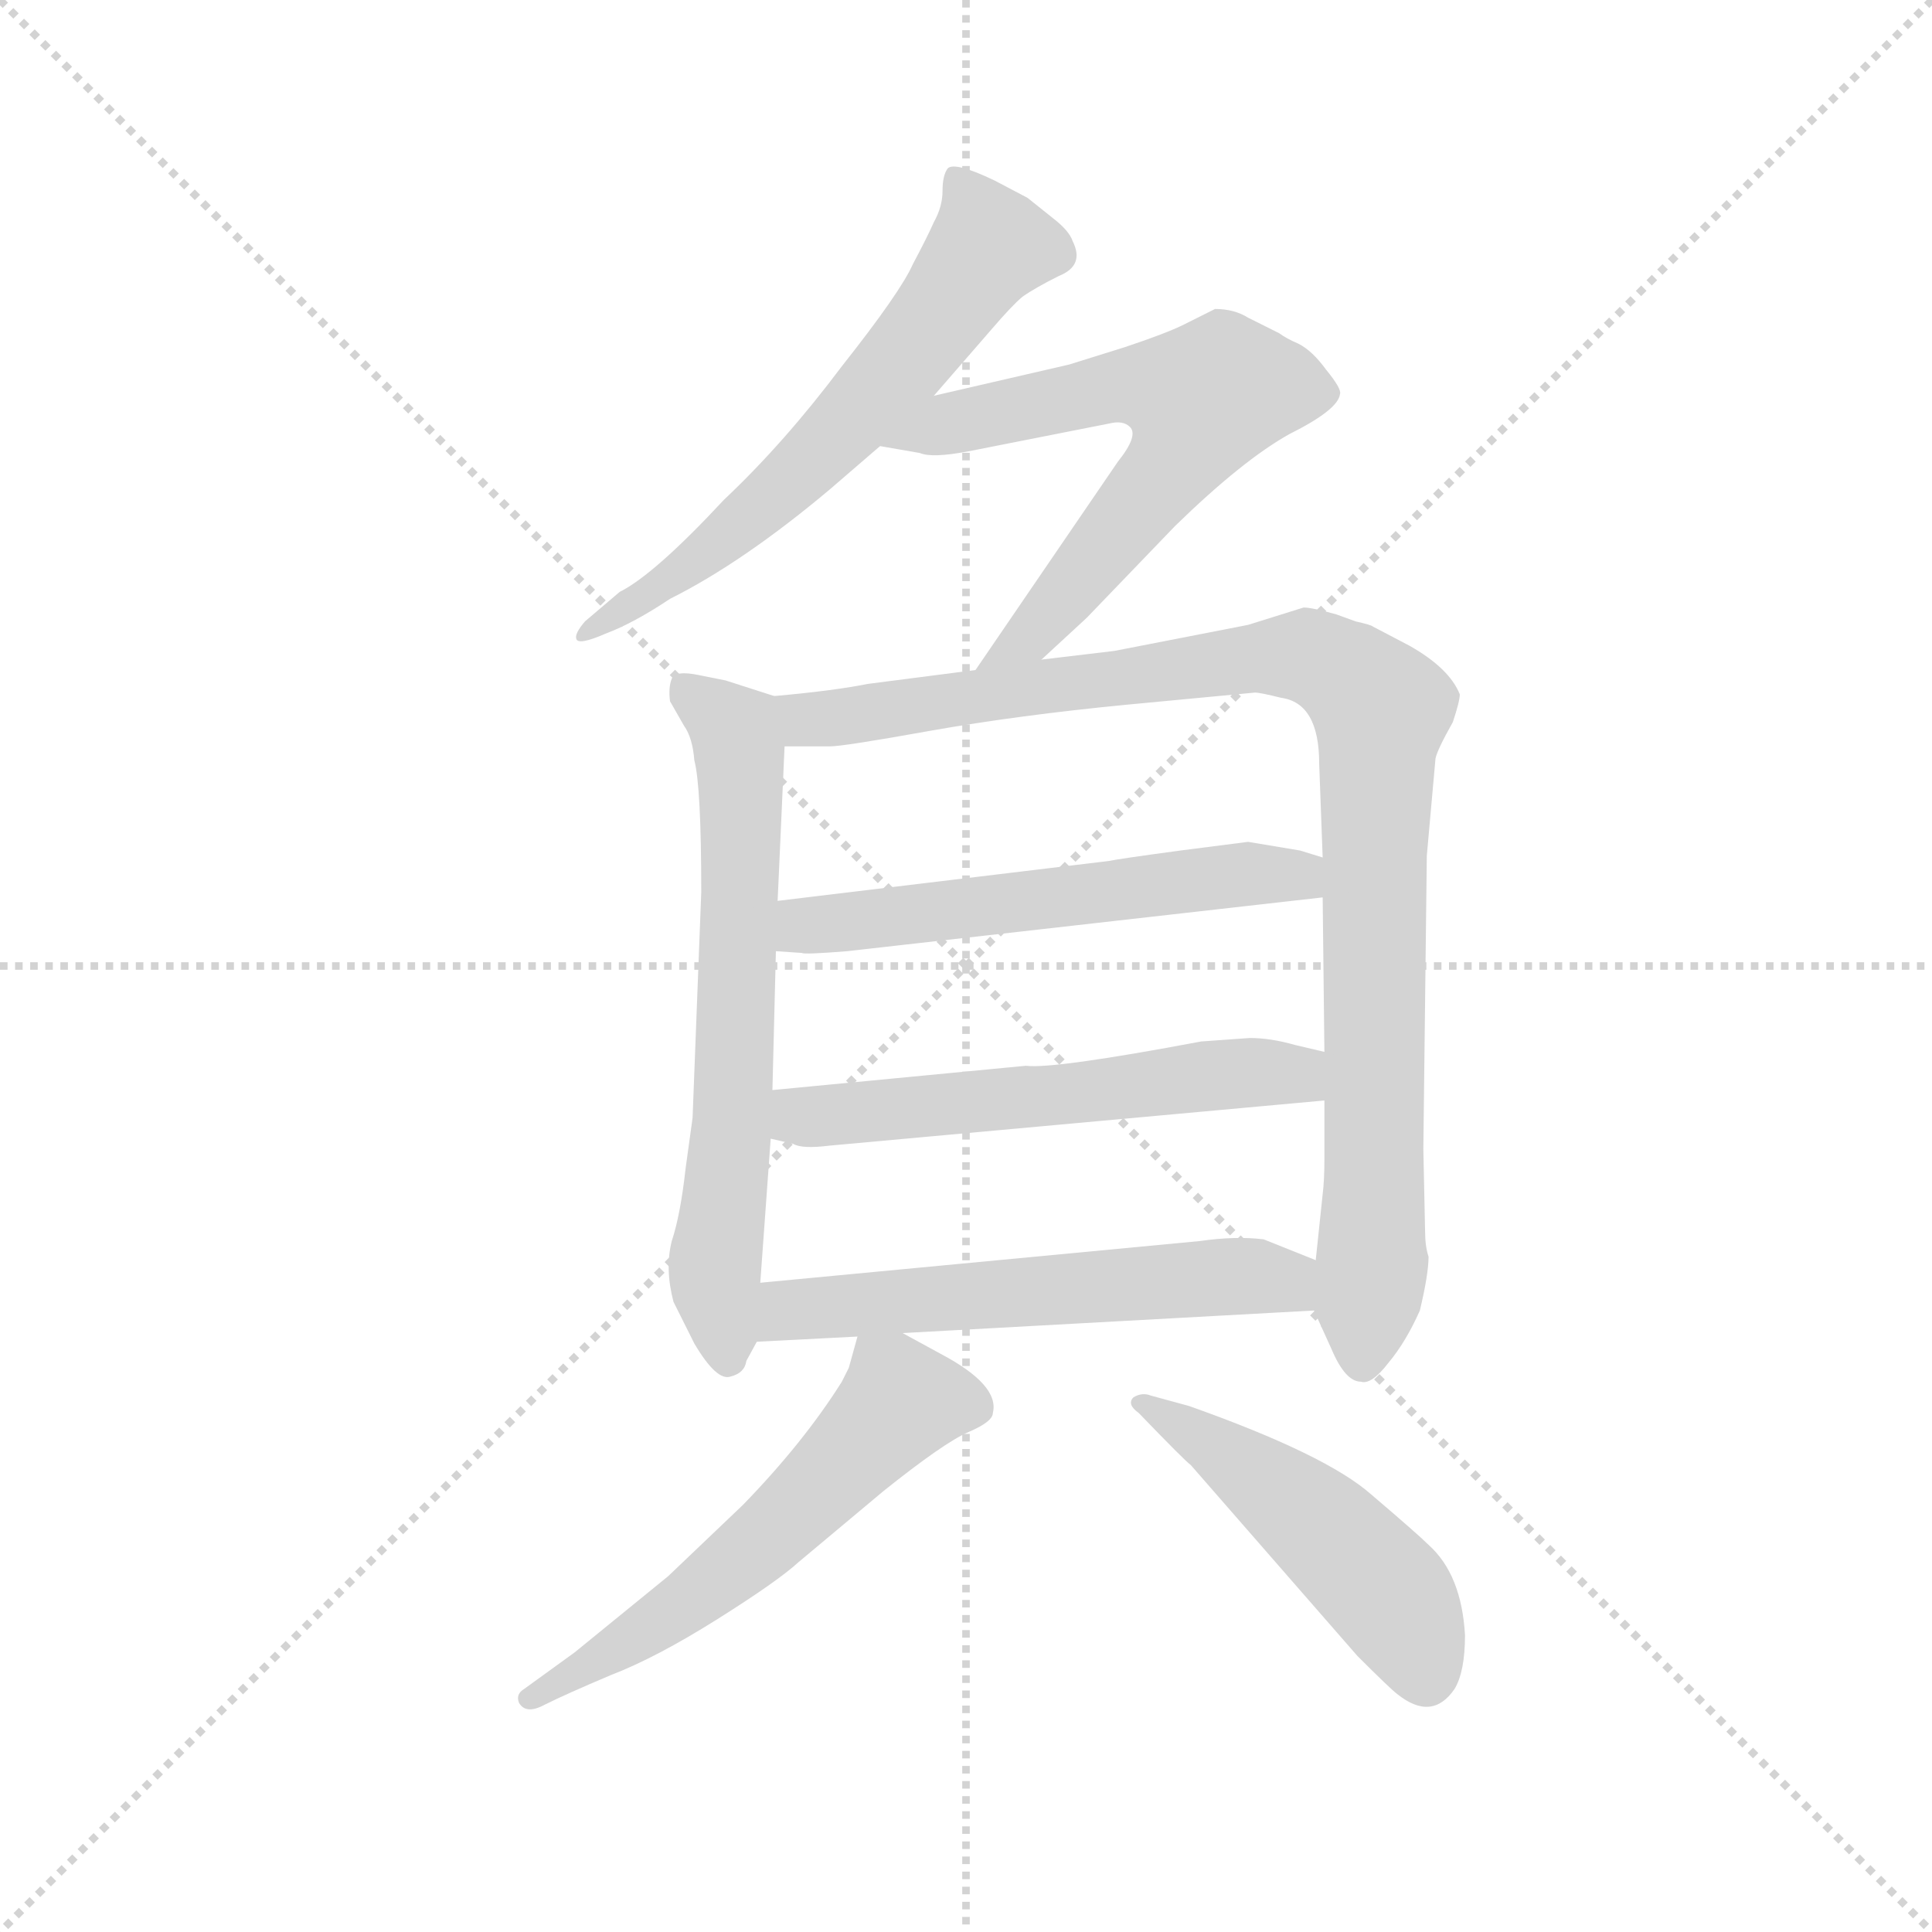 <svg version="1.1" viewBox="0 0 1024 1024" xmlns="http://www.w3.org/2000/svg">
  <g stroke="lightgray" stroke-dasharray="1,1" stroke-width="1" transform="scale(4, 4)">
    <line x1="0" y1="0" x2="256" y2="256"></line>
    <line x1="256" y1="0" x2="0" y2="256"></line>
    <line x1="128" y1="0" x2="128" y2="256"></line>
    <line x1="0" y1="128" x2="256" y2="128"></line>
  </g>
  <g transform="scale(0.92, -0.92) translate(60, -830)">
    <style type="text/css">
      
        @keyframes keyframes0 {
          from {
            stroke: blue;
            stroke-dashoffset: 623;
            stroke-width: 128;
          }
          67% {
            animation-timing-function: step-end;
            stroke: blue;
            stroke-dashoffset: 0;
            stroke-width: 128;
          }
          to {
            stroke: black;
            stroke-width: 1024;
          }
        }
        #make-me-a-hanzi-animation-0 {
          animation: keyframes0 0.757s both;
          animation-delay: 0s;
          animation-timing-function: linear;
        }
      
        @keyframes keyframes1 {
          from {
            stroke: blue;
            stroke-dashoffset: 636;
            stroke-width: 128;
          }
          67% {
            animation-timing-function: step-end;
            stroke: blue;
            stroke-dashoffset: 0;
            stroke-width: 128;
          }
          to {
            stroke: black;
            stroke-width: 1024;
          }
        }
        #make-me-a-hanzi-animation-1 {
          animation: keyframes1 0.768s both;
          animation-delay: 0.757s;
          animation-timing-function: linear;
        }
      
        @keyframes keyframes2 {
          from {
            stroke: blue;
            stroke-dashoffset: 655;
            stroke-width: 128;
          }
          68% {
            animation-timing-function: step-end;
            stroke: blue;
            stroke-dashoffset: 0;
            stroke-width: 128;
          }
          to {
            stroke: black;
            stroke-width: 1024;
          }
        }
        #make-me-a-hanzi-animation-2 {
          animation: keyframes2 0.783s both;
          animation-delay: 1.525s;
          animation-timing-function: linear;
        }
      
        @keyframes keyframes3 {
          from {
            stroke: blue;
            stroke-dashoffset: 988;
            stroke-width: 128;
          }
          76% {
            animation-timing-function: step-end;
            stroke: blue;
            stroke-dashoffset: 0;
            stroke-width: 128;
          }
          to {
            stroke: black;
            stroke-width: 1024;
          }
        }
        #make-me-a-hanzi-animation-3 {
          animation: keyframes3 1.054s both;
          animation-delay: 2.308s;
          animation-timing-function: linear;
        }
      
        @keyframes keyframes4 {
          from {
            stroke: blue;
            stroke-dashoffset: 563;
            stroke-width: 128;
          }
          65% {
            animation-timing-function: step-end;
            stroke: blue;
            stroke-dashoffset: 0;
            stroke-width: 128;
          }
          to {
            stroke: black;
            stroke-width: 1024;
          }
        }
        #make-me-a-hanzi-animation-4 {
          animation: keyframes4 0.708s both;
          animation-delay: 3.362s;
          animation-timing-function: linear;
        }
      
        @keyframes keyframes5 {
          from {
            stroke: blue;
            stroke-dashoffset: 566;
            stroke-width: 128;
          }
          65% {
            animation-timing-function: step-end;
            stroke: blue;
            stroke-dashoffset: 0;
            stroke-width: 128;
          }
          to {
            stroke: black;
            stroke-width: 1024;
          }
        }
        #make-me-a-hanzi-animation-5 {
          animation: keyframes5 0.711s both;
          animation-delay: 4.07s;
          animation-timing-function: linear;
        }
      
        @keyframes keyframes6 {
          from {
            stroke: blue;
            stroke-dashoffset: 572;
            stroke-width: 128;
          }
          65% {
            animation-timing-function: step-end;
            stroke: blue;
            stroke-dashoffset: 0;
            stroke-width: 128;
          }
          to {
            stroke: black;
            stroke-width: 1024;
          }
        }
        #make-me-a-hanzi-animation-6 {
          animation: keyframes6 0.715s both;
          animation-delay: 4.78s;
          animation-timing-function: linear;
        }
      
        @keyframes keyframes7 {
          from {
            stroke: blue;
            stroke-dashoffset: 571;
            stroke-width: 128;
          }
          65% {
            animation-timing-function: step-end;
            stroke: blue;
            stroke-dashoffset: 0;
            stroke-width: 128;
          }
          to {
            stroke: black;
            stroke-width: 1024;
          }
        }
        #make-me-a-hanzi-animation-7 {
          animation: keyframes7 0.715s both;
          animation-delay: 5.496s;
          animation-timing-function: linear;
        }
      
        @keyframes keyframes8 {
          from {
            stroke: blue;
            stroke-dashoffset: 488;
            stroke-width: 128;
          }
          61% {
            animation-timing-function: step-end;
            stroke: blue;
            stroke-dashoffset: 0;
            stroke-width: 128;
          }
          to {
            stroke: black;
            stroke-width: 1024;
          }
        }
        #make-me-a-hanzi-animation-8 {
          animation: keyframes8 0.647s both;
          animation-delay: 6.211s;
          animation-timing-function: linear;
        }
      
    </style>
    
      <path d="M 478 602 L 511 640 Q 523 654 529 659 Q 536 664 550 671 Q 565 677 558 691 Q 556 697 547 704 L 532 716 L 513 726 Q 490 737 486 733 Q 483 729 483 720 Q 483 711 478 702 Q 474 693 466 678 Q 459 662 425 619 Q 392 575 357 542 Q 317 499 297 489 L 277 472 Q 271 465 272 462 Q 273 458 289 465 Q 305 471 326 485 Q 368 506 418 548 L 447 573 L 478 602 Z" fill="lightgray"></path>
    
      <path d="M 540 450 L 566 474 L 617 527 Q 656 565 683 580 Q 711 594 712 603 Q 713 606 704 617 Q 696 628 688 632 Q 681 635 677 638 L 659 647 Q 651 652 640 652 L 622 643 Q 612 638 588 630 L 556 620 L 478 602 C 449 595 417 578 447 573 L 470 569 Q 477 566 498 570 L 579 586 Q 587 588 591 584 Q 596 579 584 564 L 502 444 C 485 419 518 430 540 450 Z" fill="lightgray"></path>
    
      <path d="M 386 429 L 358 438 L 343 441 Q 329 444 327 439 Q 325 434 326 426 L 334 412 Q 339 405 340 392 Q 344 377 344 316 L 339 186 L 335 157 Q 332 130 327 115 Q 323 99 328 80 L 340 56 Q 353 34 361 37 Q 369 39 370 46 L 376 57 L 378 91 L 384 174 L 385 202 L 387 282 L 388 311 L 392 400 C 393 427 393 427 386 429 Z" fill="lightgray"></path>
    
      <path d="M 697 75 L 707 53 Q 715 34 724 34 Q 730 32 740 45 Q 750 57 758 75 Q 763 96 763 106 Q 761 112 761 121 L 760 168 L 762 337 L 767 393 Q 768 398 777 414 Q 781 426 781 430 Q 775 445 752 458 L 731 469 Q 730 470 721 472 L 710 476 Q 696 480 691 480 L 659 470 L 582 455 L 540 450 L 502 444 L 440 436 Q 420 432 386 429 C 356 426 362 400 392 400 L 418 400 Q 426 400 476 409 Q 527 418 589 424 L 663 431 Q 666 431 678 428 Q 700 425 700 390 L 702 336 L 702 313 L 703 224 L 703 196 L 703 162 Q 703 150 702 142 L 698 104 L 697 75 Z" fill="lightgray"></path>
    
      <path d="M 689 340 L 659 345 L 620 340 Q 583 335 579 334 L 388 311 C 358 307 357 284 387 282 L 402 281 Q 403 280 428 282 L 702 313 C 732 316 731 327 702 336 L 689 340 Z" fill="lightgray"></path>
    
      <path d="M 660 232 L 632 230 Q 547 214 531 216 L 385 202 C 355 199 355 181 384 174 L 397 171 Q 402 168 418 170 L 703 196 C 733 199 732 217 703 224 L 686 228 Q 672 232 660 232 Z" fill="lightgray"></path>
    
      <path d="M 460 62 L 697 75 C 727 77 726 93 698 104 L 668 116 Q 652 118 631 115 L 378 91 C 348 88 346 55 376 57 L 434 60 L 460 62 Z" fill="lightgray"></path>
    
      <path d="M 368 -37 L 325 -78 L 271 -122 L 242 -143 Q 237 -146 239 -151 Q 243 -158 254 -152 Q 266 -146 292 -135 Q 318 -125 353 -103 Q 388 -81 400 -70 L 449 -29 Q 484 -1 498 5 Q 512 11 512 16 Q 516 32 482 50 L 460 62 C 438 74 438 74 434 60 L 429 42 L 425 34 Q 403 -1 368 -37 Z" fill="lightgray"></path>
    
      <path d="M 626 -14 L 722 -124 Q 741 -143 745 -146 Q 765 -162 778 -143 Q 784 -133 784 -112 Q 782 -77 763 -60 Q 757 -54 730 -31 Q 704 -8 625 20 L 603 26 Q 598 28 593 25 Q 589 21 596 16 Q 623 -12 626 -14 Z" fill="lightgray"></path>
    
    
      <clipPath id="make-me-a-hanzi-clip-0">
        <path d="M 478 602 L 511 640 Q 523 654 529 659 Q 536 664 550 671 Q 565 677 558 691 Q 556 697 547 704 L 532 716 L 513 726 Q 490 737 486 733 Q 483 729 483 720 Q 483 711 478 702 Q 474 693 466 678 Q 459 662 425 619 Q 392 575 357 542 Q 317 499 297 489 L 277 472 Q 271 465 272 462 Q 273 458 289 465 Q 305 471 326 485 Q 368 506 418 548 L 447 573 L 478 602 Z"></path>
      </clipPath>
      <path clip-path="url(#make-me-a-hanzi-clip-0)" d="M 491 725 L 510 688 L 462 624 L 374 534 L 328 497 L 276 466" fill="none" id="make-me-a-hanzi-animation-0" stroke-dasharray="495 990" stroke-linecap="round"></path>
    
      <clipPath id="make-me-a-hanzi-clip-1">
        <path d="M 540 450 L 566 474 L 617 527 Q 656 565 683 580 Q 711 594 712 603 Q 713 606 704 617 Q 696 628 688 632 Q 681 635 677 638 L 659 647 Q 651 652 640 652 L 622 643 Q 612 638 588 630 L 556 620 L 478 602 C 449 595 417 578 447 573 L 470 569 Q 477 566 498 570 L 579 586 Q 587 588 591 584 Q 596 579 584 564 L 502 444 C 485 419 518 430 540 450 Z"></path>
      </clipPath>
      <path clip-path="url(#make-me-a-hanzi-clip-1)" d="M 454 576 L 578 606 L 604 608 L 632 597 L 618 565 L 558 492 L 532 462 L 508 449" fill="none" id="make-me-a-hanzi-animation-1" stroke-dasharray="508 1016" stroke-linecap="round"></path>
    
      <clipPath id="make-me-a-hanzi-clip-2">
        <path d="M 386 429 L 358 438 L 343 441 Q 329 444 327 439 Q 325 434 326 426 L 334 412 Q 339 405 340 392 Q 344 377 344 316 L 339 186 L 335 157 Q 332 130 327 115 Q 323 99 328 80 L 340 56 Q 353 34 361 37 Q 369 39 370 46 L 376 57 L 378 91 L 384 174 L 385 202 L 387 282 L 388 311 L 392 400 C 393 427 393 427 386 429 Z"></path>
      </clipPath>
      <path clip-path="url(#make-me-a-hanzi-clip-2)" d="M 335 432 L 364 409 L 367 379 L 362 182 L 352 106 L 359 48" fill="none" id="make-me-a-hanzi-animation-2" stroke-dasharray="527 1054" stroke-linecap="round"></path>
    
      <clipPath id="make-me-a-hanzi-clip-3">
        <path d="M 697 75 L 707 53 Q 715 34 724 34 Q 730 32 740 45 Q 750 57 758 75 Q 763 96 763 106 Q 761 112 761 121 L 760 168 L 762 337 L 767 393 Q 768 398 777 414 Q 781 426 781 430 Q 775 445 752 458 L 731 469 Q 730 470 721 472 L 710 476 Q 696 480 691 480 L 659 470 L 582 455 L 540 450 L 502 444 L 440 436 Q 420 432 386 429 C 356 426 362 400 392 400 L 418 400 Q 426 400 476 409 Q 527 418 589 424 L 663 431 Q 666 431 678 428 Q 700 425 700 390 L 702 336 L 702 313 L 703 224 L 703 196 L 703 162 Q 703 150 702 142 L 698 104 L 697 75 Z"></path>
      </clipPath>
      <path clip-path="url(#make-me-a-hanzi-clip-3)" d="M 395 423 L 404 415 L 420 416 L 682 452 L 706 447 L 730 428 L 736 421 L 731 103 L 725 46" fill="none" id="make-me-a-hanzi-animation-3" stroke-dasharray="860 1720" stroke-linecap="round"></path>
    
      <clipPath id="make-me-a-hanzi-clip-4">
        <path d="M 689 340 L 659 345 L 620 340 Q 583 335 579 334 L 388 311 C 358 307 357 284 387 282 L 402 281 Q 403 280 428 282 L 702 313 C 732 316 731 327 702 336 L 689 340 Z"></path>
      </clipPath>
      <path clip-path="url(#make-me-a-hanzi-clip-4)" d="M 395 289 L 403 297 L 655 327 L 688 326 L 694 319" fill="none" id="make-me-a-hanzi-animation-4" stroke-dasharray="435 870" stroke-linecap="round"></path>
    
      <clipPath id="make-me-a-hanzi-clip-5">
        <path d="M 660 232 L 632 230 Q 547 214 531 216 L 385 202 C 355 199 355 181 384 174 L 397 171 Q 402 168 418 170 L 703 196 C 733 199 732 217 703 224 L 686 228 Q 672 232 660 232 Z"></path>
      </clipPath>
      <path clip-path="url(#make-me-a-hanzi-clip-5)" d="M 393 195 L 401 187 L 456 190 L 624 210 L 686 211 L 697 217" fill="none" id="make-me-a-hanzi-animation-5" stroke-dasharray="438 876" stroke-linecap="round"></path>
    
      <clipPath id="make-me-a-hanzi-clip-6">
        <path d="M 460 62 L 697 75 C 727 77 726 93 698 104 L 668 116 Q 652 118 631 115 L 378 91 C 348 88 346 55 376 57 L 434 60 L 460 62 Z"></path>
      </clipPath>
      <path clip-path="url(#make-me-a-hanzi-clip-6)" d="M 383 62 L 403 77 L 651 95 L 680 92 L 689 83" fill="none" id="make-me-a-hanzi-animation-6" stroke-dasharray="444 888" stroke-linecap="round"></path>
    
      <clipPath id="make-me-a-hanzi-clip-7">
        <path d="M 368 -37 L 325 -78 L 271 -122 L 242 -143 Q 237 -146 239 -151 Q 243 -158 254 -152 Q 266 -146 292 -135 Q 318 -125 353 -103 Q 388 -81 400 -70 L 449 -29 Q 484 -1 498 5 Q 512 11 512 16 Q 516 32 482 50 L 460 62 C 438 74 438 74 434 60 L 429 42 L 425 34 Q 403 -1 368 -37 Z"></path>
      </clipPath>
      <path clip-path="url(#make-me-a-hanzi-clip-7)" d="M 500 20 L 458 22 L 351 -82 L 247 -149" fill="none" id="make-me-a-hanzi-animation-7" stroke-dasharray="443 886" stroke-linecap="round"></path>
    
      <clipPath id="make-me-a-hanzi-clip-8">
        <path d="M 626 -14 L 722 -124 Q 741 -143 745 -146 Q 765 -162 778 -143 Q 784 -133 784 -112 Q 782 -77 763 -60 Q 757 -54 730 -31 Q 704 -8 625 20 L 603 26 Q 598 28 593 25 Q 589 21 596 16 Q 623 -12 626 -14 Z"></path>
      </clipPath>
      <path clip-path="url(#make-me-a-hanzi-clip-8)" d="M 598 22 L 706 -54 L 747 -98 L 761 -135" fill="none" id="make-me-a-hanzi-animation-8" stroke-dasharray="360 720" stroke-linecap="round"></path>
    
  </g>
</svg>